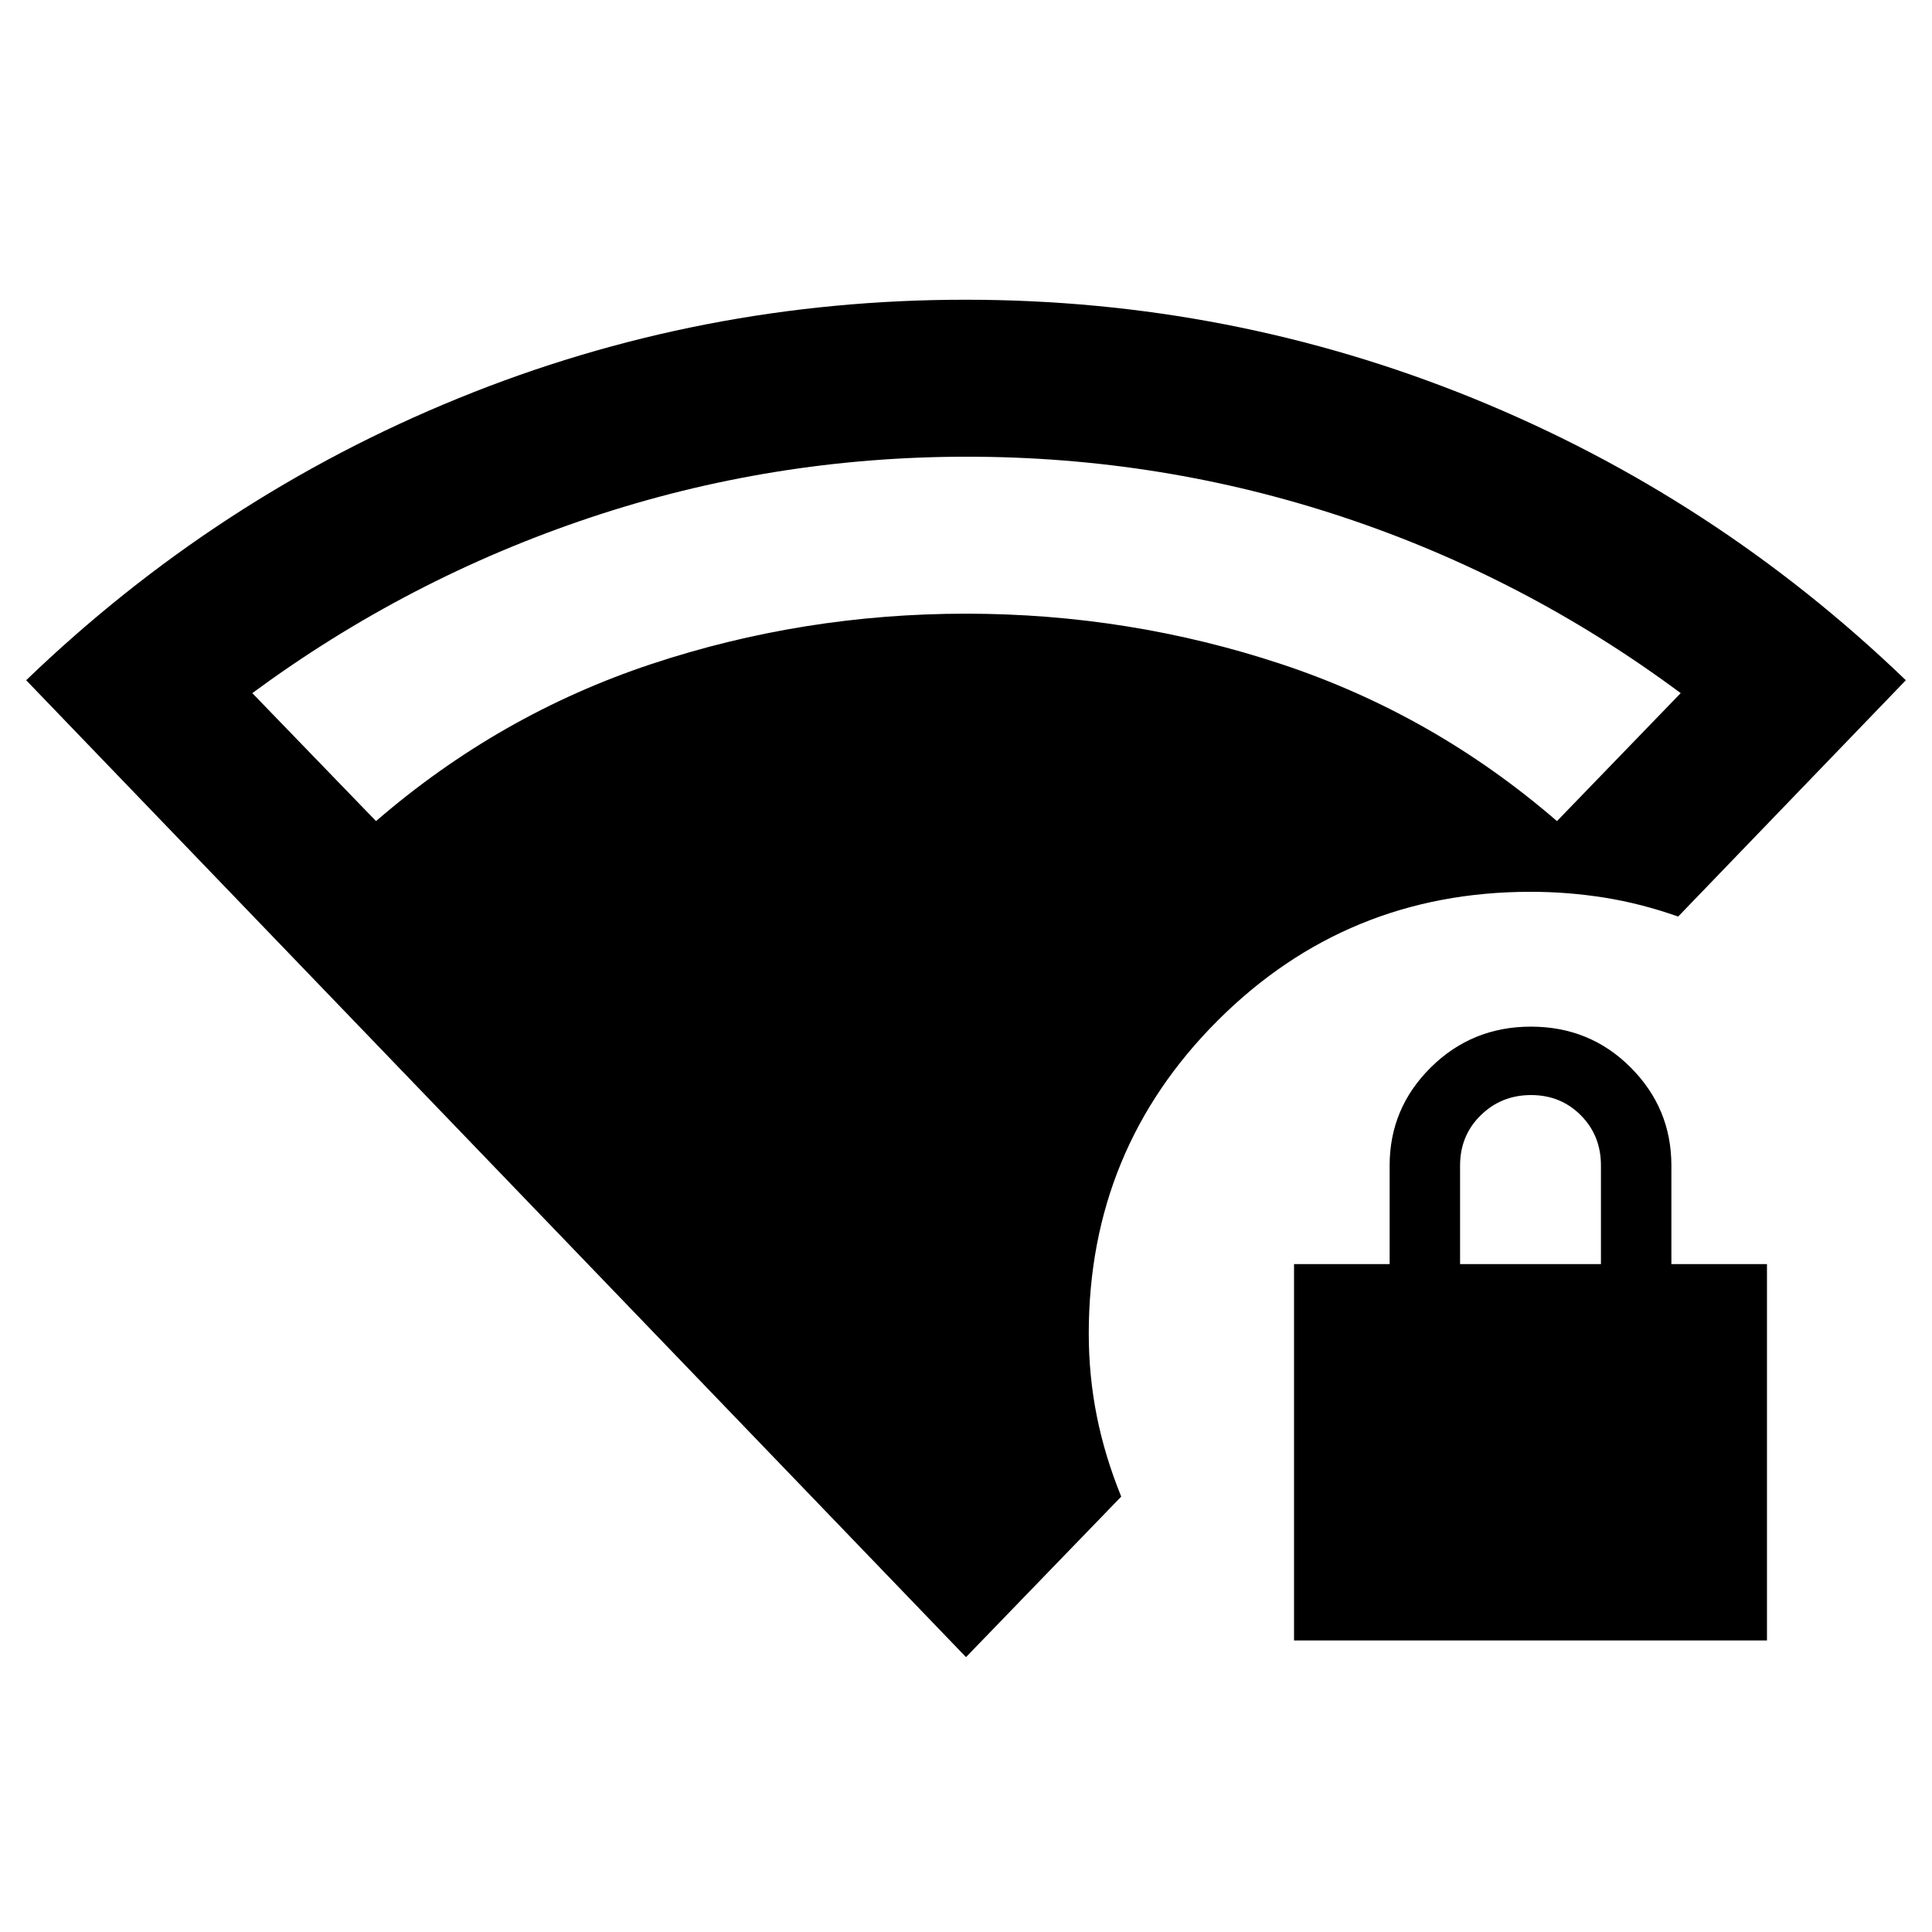 <svg xmlns="http://www.w3.org/2000/svg" height="20" viewBox="0 -960 960 960" width="20"><path d="M725.5-331.869h70v-49q0-14.875-9.987-24.938-9.987-10.062-24.75-10.062t-25.013 10.062q-10.25 10.063-10.25 24.938v49ZM480-136.587 13-622q94.761-91.196 214.84-140.13 120.079-48.935 251.859-48.935 131.779 0 252.16 48.935Q852.239-713.196 947-622L833.87-504.565q-18.419-6.497-36.579-9.401-18.159-2.903-36.791-2.903-91.458 0-155.479 64.02Q541-388.828 541-297.369q0 20.934 3.967 40.88 3.968 19.946 12.163 40.141L480-136.587Zm163-8.282v-187h47.5v-49q0-28.463 20.462-48.732 20.463-20.268 49.75-20.268 29.288 0 49.538 20.268 20.25 20.269 20.25 48.732v49H878v187H643ZM186.848-552q61.196-52.891 136.638-77.978 75.443-25.087 156.53-25.087 81.086 0 156.763 25.087T773.652-552l61.478-63.587q-77.217-57.345-167.583-87.411-90.366-30.067-187.129-30.067-96.764 0-187.341 30.304-90.577 30.305-167.707 87.174L186.848-552Z"/></svg>